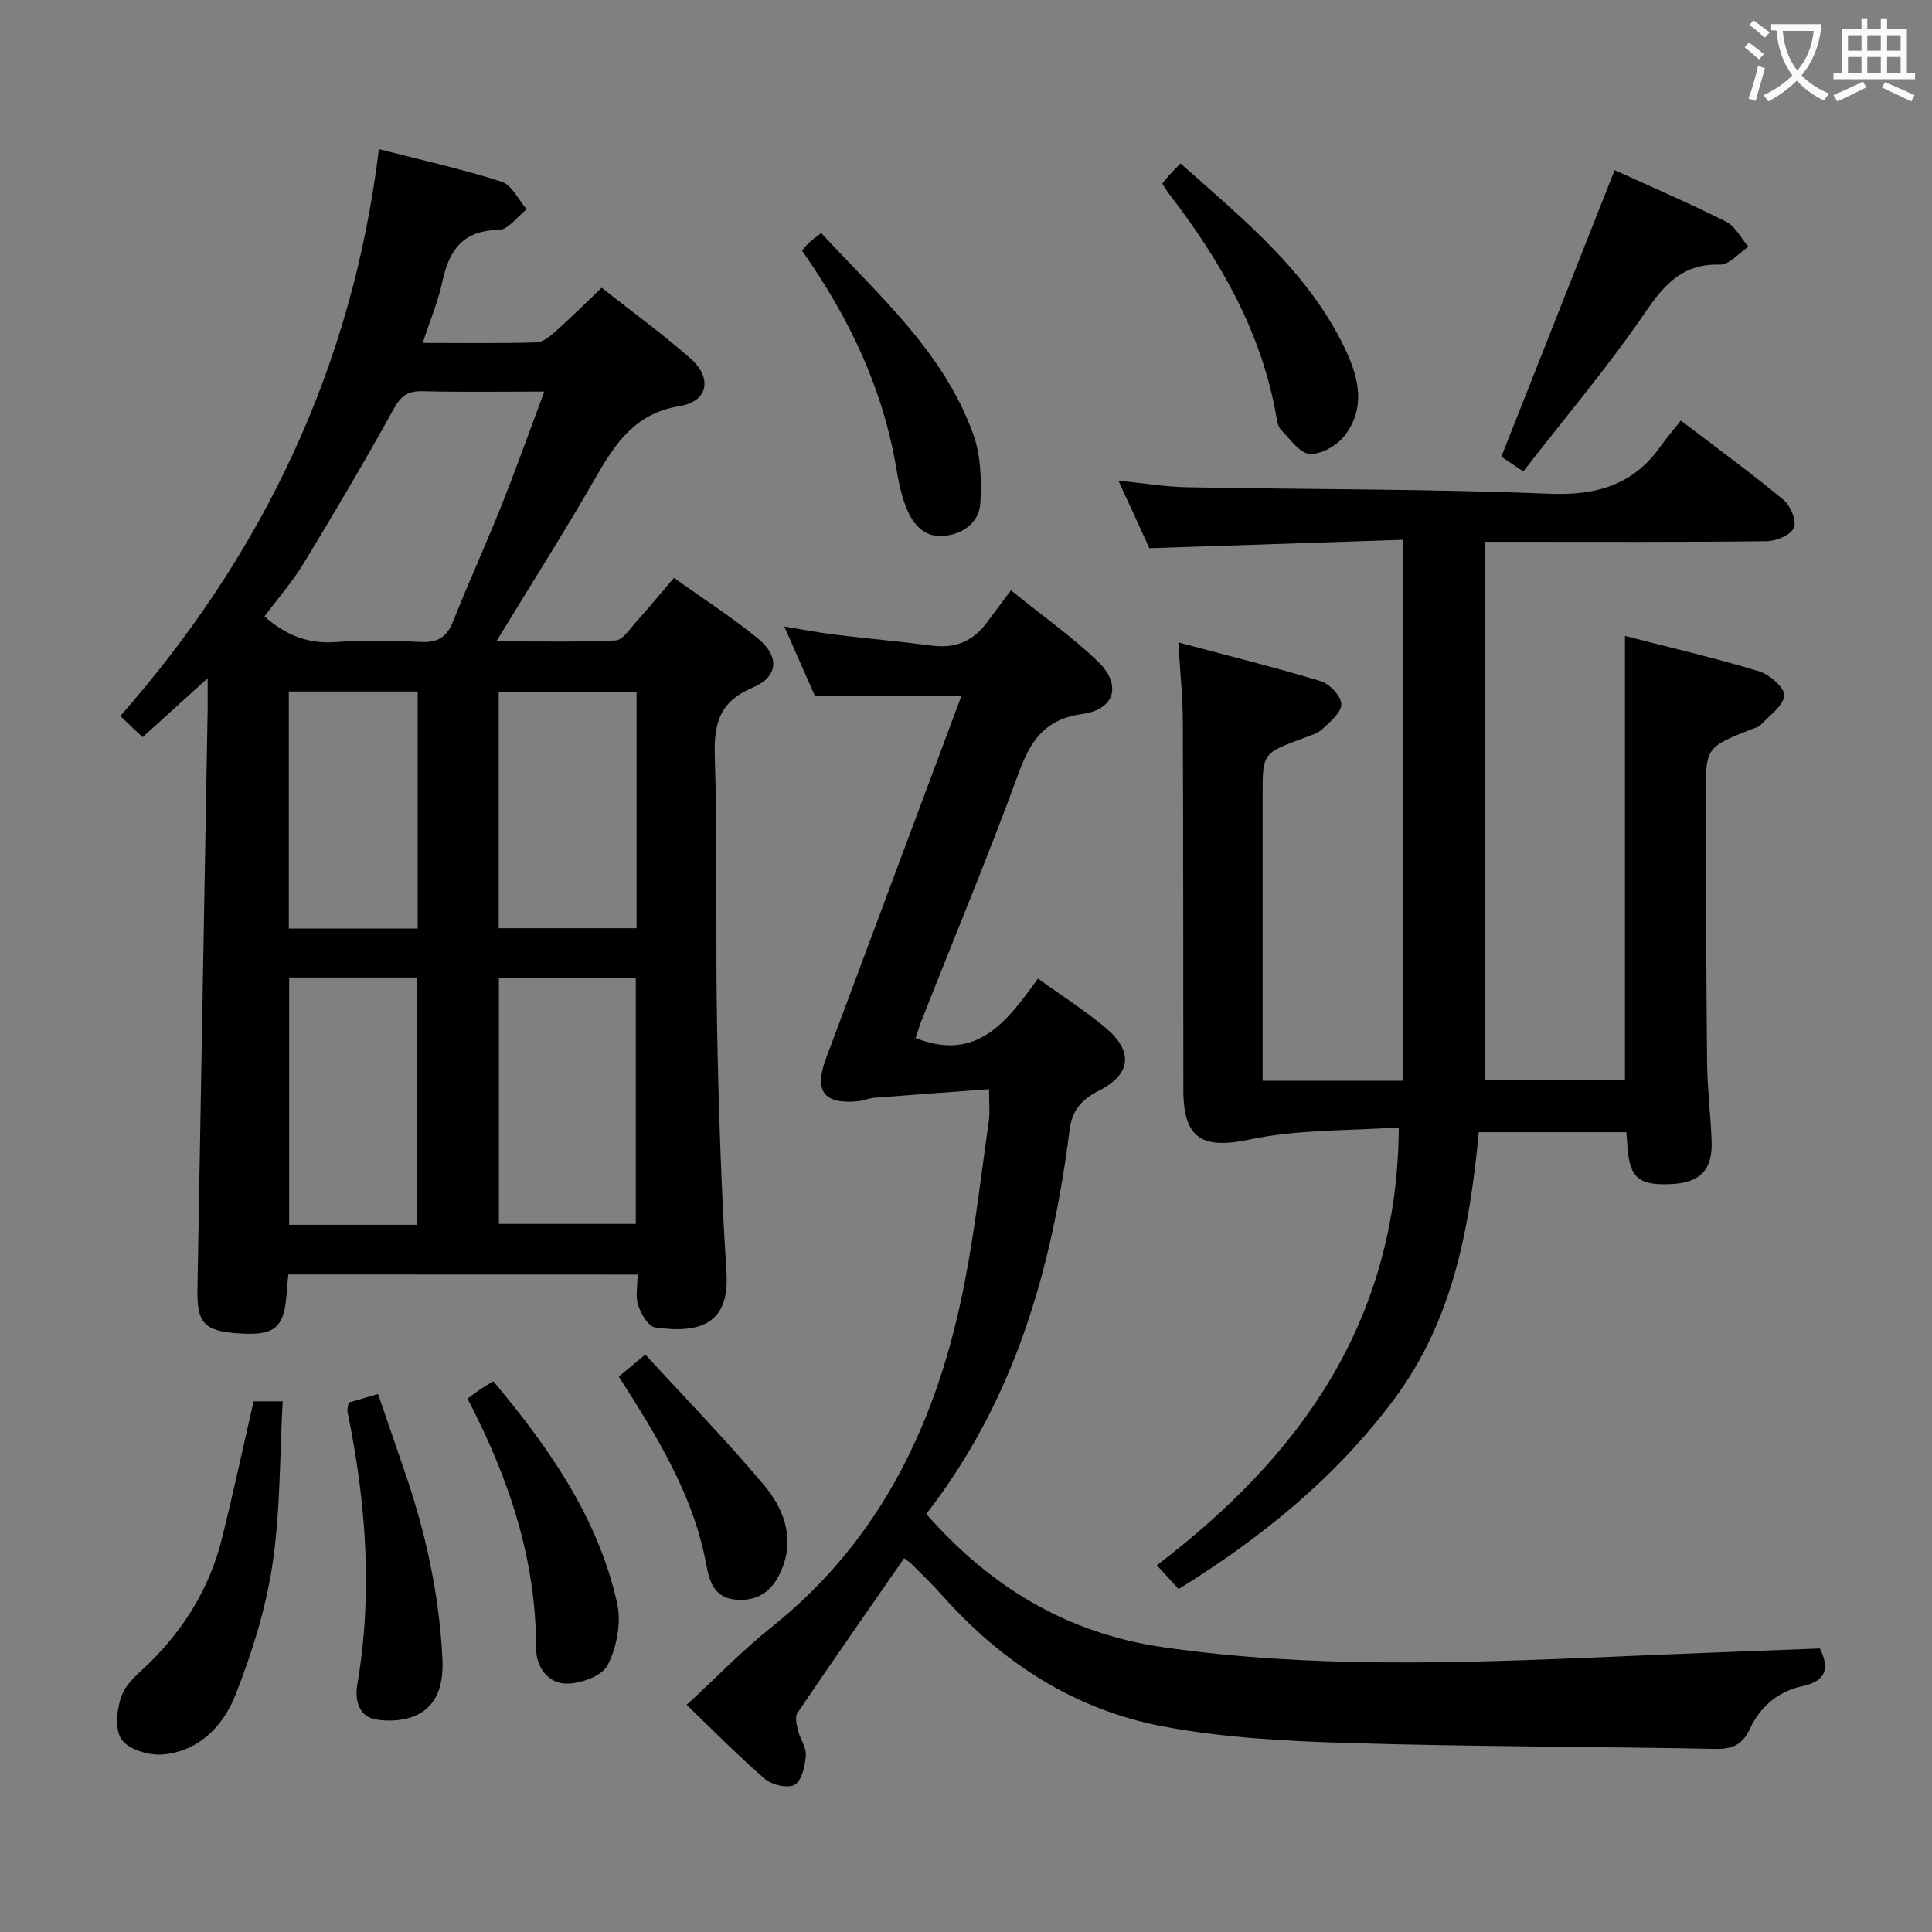 <svg enable-background="new 0 0 400 400" viewBox="0 0 400 400" xmlns="http://www.w3.org/2000/svg"><rect x="0" y="0" width="400" height="400" fill="#808080" stroke="none"/><g fill="#010000"><path d="m59.7 263.87c-.12 1.23-.23 2.05-.28 2.87-.44 8.25-2.28 9.9-10.36 9.3-6.81-.51-8.3-2.18-8.18-9.11.71-39.95 1.41-79.9 2.11-119.85.03-1.82 0-3.64 0-6.65-4.87 4.41-9.06 8.2-13.48 12.2-1.38-1.32-2.67-2.55-4.6-4.39 29.55-33.58 48.05-72.28 53.54-117.36 9.15 2.35 17.4 4.16 25.4 6.74 2.12.68 3.48 3.74 5.19 5.71-1.92 1.5-3.84 4.26-5.77 4.28-7.42.08-10.28 4.14-11.67 10.65-.89 4.16-2.58 8.14-4.08 12.74 8.3 0 15.94.12 23.57-.11 1.39-.04 2.9-1.36 4.07-2.4 3.1-2.76 6.04-5.7 9.4-8.91 6.24 4.92 12.56 9.5 18.4 14.64 4.55 4.01 3.69 8.88-2.22 9.85-9.33 1.52-13.38 7.78-17.5 14.95-6.38 11.09-13.25 21.91-20.47 33.76 8.64 0 16.67.2 24.67-.18 1.49-.07 2.96-2.39 4.26-3.84 2.55-2.83 4.98-5.78 7.83-9.12 5.91 4.22 11.92 8.07 17.4 12.56 4.52 3.71 4.22 7.92-1.09 10.16-6.85 2.89-8.07 7.36-7.85 14.23.6 18.81.12 37.65.48 56.48.32 16.79.87 33.6 1.94 50.36.68 10.68-5.44 12.72-14.76 11.41-1.4-.2-2.92-2.79-3.52-4.57-.6-1.79-.13-3.94-.13-6.38-24.17-.02-48.02-.02-72.3-.02zm52.99-182.8c-8.85 0-17 .14-25.15-.07-3.08-.08-4.54.96-6.06 3.71-5.93 10.75-12.18 21.34-18.56 31.84-2.37 3.9-5.42 7.39-8.16 11.07 4.46 3.95 9.1 5.74 14.83 5.31 5.8-.44 11.67-.31 17.48-.02 3.52.18 5.44-.97 6.74-4.26 3.17-8.02 6.78-15.87 9.97-23.88 3.07-7.67 5.83-15.45 8.91-23.7zm-9.4 121.36v50.97h28.34c0-17.19 0-33.95 0-50.97-9.56 0-18.81 0-28.34 0zm-16.9 51.16c0-17.44 0-34.28 0-51.21-9.04 0-17.65 0-26.52 0v51.21zm45.4-110.23c-9.79 0-19.17 0-28.54 0v48.82h28.54c0-16.39 0-32.37 0-48.82zm-71.99-.19v49.07h26.68c0-16.53 0-32.72 0-49.07-8.97 0-17.58 0-26.68 0z"/><path d="m243.96 133.01c10.38 2.77 20.02 5.14 29.51 8.03 1.83.56 4.18 3.06 4.23 4.73.06 1.69-2.27 3.65-3.87 5.14-1.04.97-2.62 1.41-4.02 1.93-8.4 3.12-8.4 3.1-8.4 11.78v53.5 5.63h29.11c0-37.09 0-73.99 0-111.99-17.42.58-34.63 1.15-52.55 1.74-1.83-3.98-3.94-8.6-6.42-13.99 5.16.52 9.66 1.28 14.17 1.37 24.97.47 49.97.33 74.91 1.34 9.82.4 17.45-1.73 23.17-9.81 1.25-1.77 2.68-3.41 4.21-5.34 7.66 5.85 14.64 10.94 21.28 16.45 1.44 1.19 2.73 4.36 2.12 5.75-.66 1.5-3.63 2.76-5.6 2.78-17.5.21-35 .12-52.49.12-1.82 0-3.63 0-5.85 0v111.42h28.96c0-30.46 0-60.85 0-91.93 9.3 2.4 18.62 4.56 27.76 7.32 2.18.66 5.37 3.47 5.22 5.03-.2 2.17-3.07 4.12-4.88 6.08-.42.45-1.17.61-1.79.85-9.57 3.78-9.6 3.78-9.57 13.98.05 18.33.07 36.66.26 54.99.06 5.48.75 10.95.94 16.43.21 5.87-2.39 8.52-8.27 8.81-6.86.34-8.71-1.25-9.17-7.91-.06-.83-.11-1.65-.2-2.83-9.97 0-19.89 0-30.56 0-1.88 19.54-5.25 38.86-17.58 55.35-12.06 16.14-27.28 28.54-44.57 39.23-1.43-1.56-2.73-2.98-4.51-4.92 29.6-22.55 49.8-50.38 50.1-90.66-10.25.73-20.74.38-30.72 2.49-9.76 2.06-13.87.08-13.89-10.18-.04-25.5 0-50.99-.11-76.49-.02-4.94-.55-9.89-.93-16.22z"/><path d="m376.79 341.3c2.03 4.16 1.31 6.75-3.68 7.82-4.98 1.07-8.69 4.23-10.84 8.86-1.45 3.12-3.46 4.17-6.95 4.11-25.3-.49-50.62-.45-75.92-1.21-12.92-.39-26-1.06-38.66-3.45-18.16-3.43-33.24-13.15-45.57-27.01-1.99-2.24-4.16-4.32-6.26-6.45-.45-.46-1.01-.81-1.72-1.36-7.45 10.75-14.86 21.35-22.1 32.06-.55.81-.16 2.44.13 3.61.43 1.76 1.74 3.48 1.62 5.14-.16 2.15-.79 5.15-2.27 6.07-1.36.84-4.72.09-6.17-1.15-5.53-4.76-10.65-10-16.24-15.36 6.22-5.74 11.52-11.27 17.46-16 23.12-18.41 34.63-43.27 40.1-71.45 2.15-11.08 3.42-22.33 5.01-33.52.25-1.77.04-3.6.04-6.5-8.01.59-15.87 1.15-23.73 1.77-1.15.09-2.26.59-3.41.71-7.06.7-9.14-2.1-6.63-8.8 9.3-24.88 18.58-49.77 28.04-75.09-10.17 0-20 0-30.31 0-1.79-4.07-3.85-8.73-6.35-14.39 3.99.65 7.12 1.27 10.28 1.66 6.75.82 13.54 1.42 20.28 2.3 4.75.62 8.47-.86 11.3-4.68 1.58-2.14 3.18-4.26 5.07-6.77 6.91 5.6 12.93 9.8 18.12 14.86 4.82 4.7 3.38 9.81-3.28 10.73-7.84 1.09-10.79 5.51-13.27 12.29-6.27 17.15-13.31 34.02-20.02 51.01-.53 1.35-.95 2.75-1.3 3.79 12.78 5.1 19.02-3.56 25.33-12.3 5.01 3.61 9.78 6.62 14.06 10.23 5.67 4.78 5.29 9.55-1.27 12.89-3.76 1.92-5.71 4.06-6.25 8.33-3.63 28.72-11.43 55.96-29.66 79.4 13.32 15.14 29.13 24.72 49.1 27.6 30.34 4.36 60.74 3.3 91.17 2.04 14.92-.67 29.84-1.22 44.75-1.79z"/><path d="m334.29 35.23c7.44 3.39 15.38 6.8 23.09 10.67 1.92.96 3.09 3.42 4.6 5.18-1.96 1.3-3.96 3.76-5.88 3.71-7.67-.22-11.45 3.99-15.48 9.9-7.75 11.34-16.68 21.88-25.24 32.92-2.31-1.56-3.78-2.54-4.54-3.06 7.87-19.93 15.59-39.43 23.45-59.32z"/><path d="m52.51 290.13h6.02c-.63 11.39-.47 22.72-2.12 33.77-1.38 9.21-4.24 18.35-7.67 27.04-2.52 6.39-7.56 11.69-15.08 12.31-2.84.23-7.06-1.04-8.49-3.11-1.45-2.11-.99-6.33.03-9.11.96-2.61 3.62-4.66 5.75-6.75 7.27-7.16 12.42-15.58 14.92-25.45 2.38-9.44 4.4-18.96 6.64-28.7z"/><path d="m240.65 38.03c.64-.79 1.03-1.32 1.46-1.8.67-.73 1.37-1.44 2.3-2.4 12.98 11.56 26.47 22.39 34.12 38.49 2.85 5.99 4.24 12.18-.12 17.86-1.57 2.04-4.86 3.94-7.23 3.8-2.1-.13-4.11-3.1-5.97-5-.63-.64-.8-1.82-.97-2.79-3.06-17.5-11.63-32.33-22.28-46.16-.41-.53-.73-1.11-1.31-2z"/><path d="m96.79 289.57c1.25-.91 2.03-1.51 2.84-2.06.68-.46 1.4-.86 2.51-1.52 11.53 13.74 21.68 28.22 25.64 45.97.89 4-.09 9.1-1.97 12.79-1.15 2.25-5.69 3.9-8.66 3.82-3.64-.09-6.16-3.35-6.16-7.32.03-18.42-5.64-35.26-14.2-51.68z"/><path d="m166.05 51.9c.64-.74 1.03-1.28 1.52-1.72.61-.56 1.29-1.03 2.46-1.94 11.89 12.95 25.38 24.61 31.5 41.75 1.55 4.33 1.68 9.38 1.45 14.05-.2 4.02-3.43 6.47-7.41 6.91-4.09.45-6.5-2.3-7.88-5.7-1.05-2.58-1.64-5.39-2.1-8.16-2.75-16.54-9.72-31.25-19.54-45.19z"/><path d="m72.18 290.39c2-.58 3.72-1.08 6.09-1.77 1.83 5.31 3.57 10.43 5.34 15.53 4.44 12.78 7.36 25.86 7.99 39.42.21 4.56-.74 9.01-4.8 11.26-2.53 1.4-6.24 1.7-9.15 1.13-3.39-.66-4.22-4.04-3.67-7.25 3.25-18.96 1.79-37.73-2.03-56.42-.1-.46.1-.97.23-1.9z"/><path d="m128.12 285.01c1.69-1.42 3.17-2.64 5.48-4.57 8.35 9.11 16.78 17.77 24.53 26.98 3.99 4.74 6.39 10.65 3.87 17.13-1.6 4.12-4.29 6.95-9.33 6.67-4.91-.27-5.81-3.88-6.48-7.47-2.66-14.21-10.05-26.19-18.07-38.74z"/></g><path d="m362.1 8.8c1.1.8 2.1 1.6 3.1 2.4l-1 1.1c-1.3-1.1-2.3-2-3-2.5zm1.9 4.8c.5.2.9.4 1.4.5-.6 2.3-1.3 4.5-1.9 6.8l-1.5-.5c.8-2.1 1.4-4.3 2-6.8zm-1-9.4c1.3.9 2.4 1.8 3.4 2.5l-1 1.1c-1.4-1.2-2.4-2.1-3.2-2.6zm3.7 2.2v-1.4h10.3v1.2c-.5 3.6-1.8 6.8-4 9.4 1.5 1.6 3.4 2.8 5.7 3.8-.3.4-.7.8-1.1 1.4-2.3-1.1-4.1-2.5-5.6-4.1-1.6 1.6-3.6 3.1-5.9 4.3-.3-.5-.7-.9-1-1.3 2.4-1.1 4.4-2.5 6-4.1-1.9-2.5-3-5.6-3.3-9.3h-1.1zm8.8 0h-6.4c.3 3.3 1.3 6 3 8.2 2-2.3 3.1-5.1 3.4-8.2z" fill="#fbfafa"/><path d="m385.3 3.8h1.3v2.2h2.8v-2.2h1.3v2.2h4.1v9.1h1.7v1.3h-16.9v-1.3h1.7v-9.1h4.1v-2.2zm.4 13.1.7 1.2c-1.8.9-3.8 1.9-6 2.9-.2-.4-.5-.8-.8-1.3 2.3-1 4.3-1.9 6.1-2.8zm-3.1-6.4h2.8v-3.2h-2.8zm0 4.6h2.8v-3.3h-2.8zm4-4.6h2.8v-3.2h-2.8zm0 4.6h2.8v-3.3h-2.8zm3.7 1.9c2.1.9 4.1 1.8 6.1 2.7l-.7 1.3c-2.2-1.1-4.2-2-6.1-2.9zm3.2-9.7h-2.8v3.2h2.8zm-2.8 7.8h2.8v-3.3h-2.8z" fill="#fbfafa"/></svg>